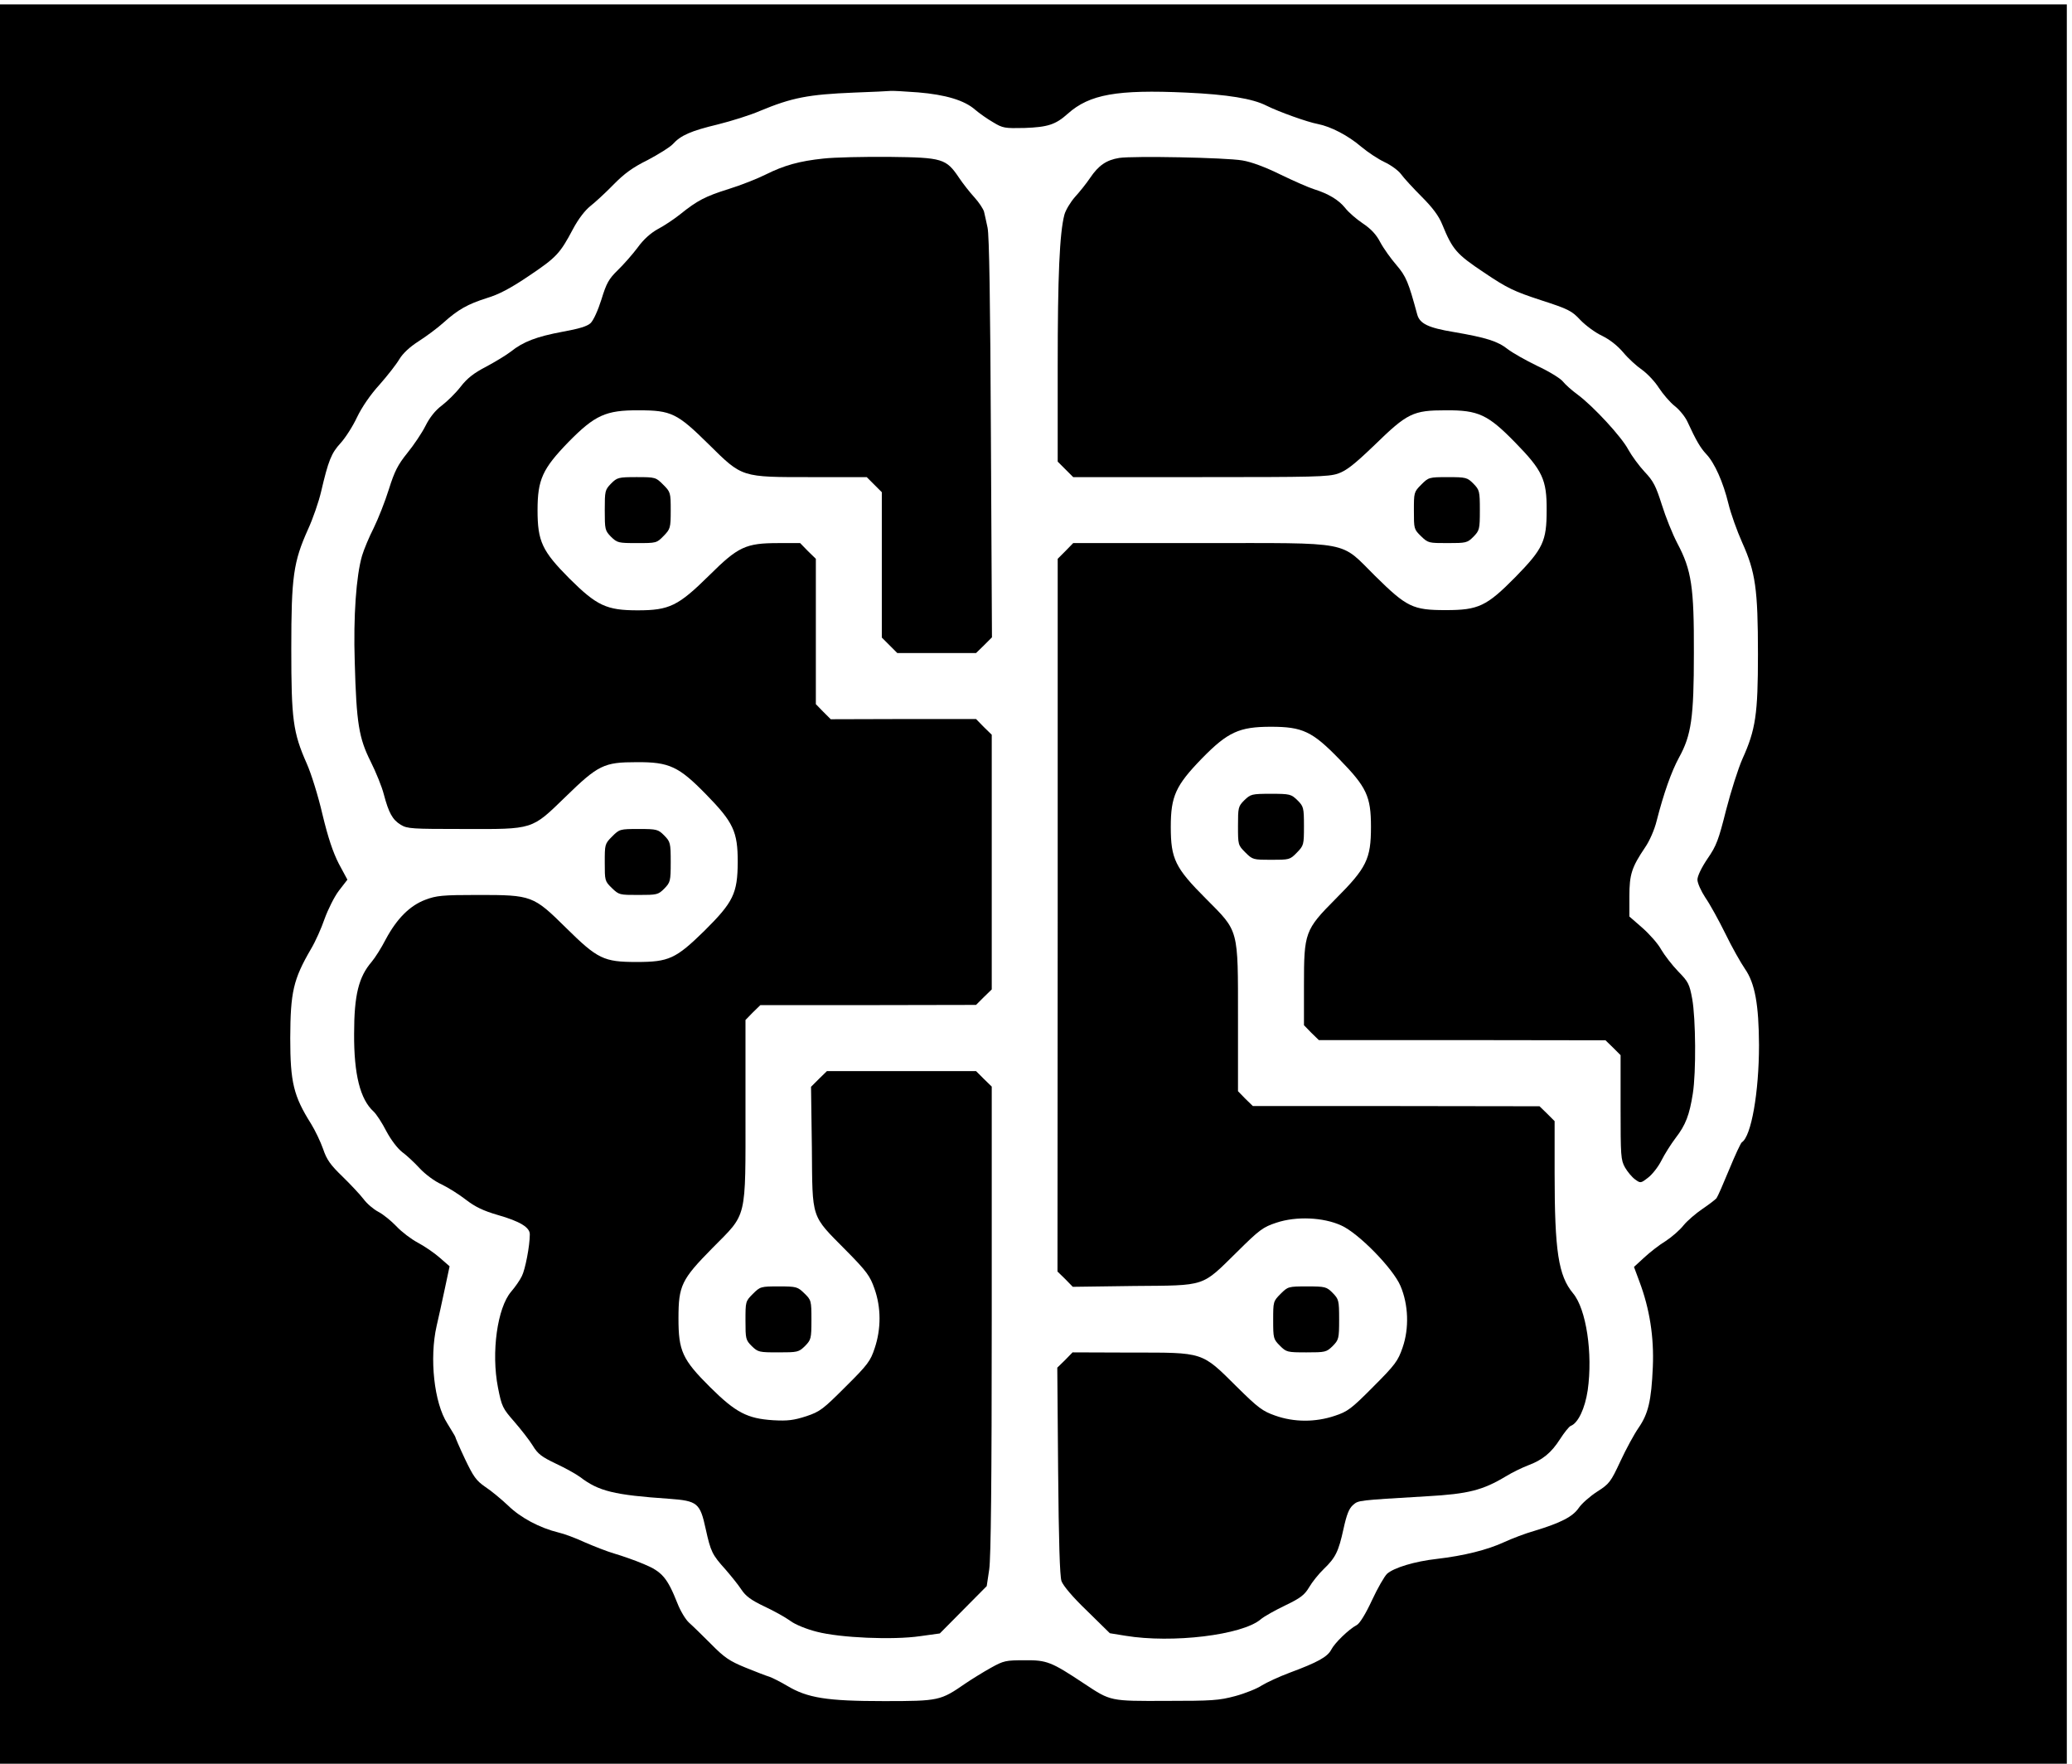 <?xml version="1.0" standalone="no"?>
<!DOCTYPE svg PUBLIC "-//W3C//DTD SVG 20010904//EN"
 "http://www.w3.org/TR/2001/REC-SVG-20010904/DTD/svg10.dtd">
<svg version="1.0" xmlns="http://www.w3.org/2000/svg"
 width="940pt" height="800pt" viewBox="0 0 940 800"
 preserveAspectRatio="xMidYMid meet">
<g transform="translate(0,800) rotate(-360.00) scale(0.095,-0.095)"
fill="#000000" stroke="none">
<path d="M0 4200 l0 -4200 4935 0 4935 0 0 4200 0 4200 -4935 0 -4935 0 0
-4200z m4384 3780 c132 -11 222 -38 273 -83 20 -17 58 -44 86 -60 46 -28 56
-29 149 -27 112 4 149 16 207 68 104 93 236 116 565 101 199 -9 318 -29 383
-62 60 -30 197 -79 246 -88 62 -12 145 -55 208 -109 31 -26 81 -59 111 -73 30
-14 66 -40 79 -58 13 -18 57 -66 98 -107 52 -52 82 -92 98 -132 50 -122 68
-142 201 -231 110 -74 142 -89 270 -131 133 -43 148 -51 189 -95 25 -26 71
-60 103 -75 37 -18 74 -47 102 -80 24 -29 65 -66 90 -83 25 -18 61 -56 80 -86
19 -29 53 -69 76 -87 23 -18 50 -52 60 -74 42 -91 62 -125 90 -155 40 -42 81
-134 106 -237 11 -46 41 -130 66 -186 63 -140 75 -221 75 -533 0 -286 -11
-360 -74 -499 -20 -45 -55 -155 -78 -244 -36 -143 -46 -171 -89 -233 -29 -43
-48 -83 -48 -100 0 -16 17 -54 38 -86 21 -30 64 -108 95 -171 31 -64 74 -140
94 -169 48 -69 66 -171 67 -364 0 -225 -37 -436 -82 -464 -5 -3 -32 -61 -60
-129 -28 -68 -55 -130 -61 -138 -6 -7 -36 -30 -67 -51 -31 -21 -72 -56 -90
-78 -17 -22 -56 -56 -85 -75 -30 -18 -76 -54 -103 -79 l-49 -45 26 -70 c49
-130 70 -266 64 -407 -7 -163 -22 -224 -68 -291 -21 -30 -60 -102 -87 -160
-46 -99 -53 -108 -111 -145 -34 -22 -74 -57 -88 -78 -29 -42 -86 -71 -211
-109 -43 -12 -108 -37 -145 -54 -80 -37 -192 -65 -321 -80 -107 -12 -205 -42
-238 -71 -12 -11 -45 -68 -72 -126 -30 -65 -59 -112 -73 -119 -38 -20 -106
-86 -122 -118 -18 -34 -65 -60 -197 -109 -51 -19 -111 -47 -134 -61 -22 -15
-79 -38 -127 -51 -78 -21 -112 -23 -329 -23 -270 -1 -265 -2 -392 82 -158 105
-179 113 -285 112 -90 0 -100 -2 -161 -36 -36 -20 -91 -54 -122 -75 -119 -82
-125 -84 -389 -84 -273 0 -365 15 -462 73 -32 19 -70 38 -84 43 -14 4 -66 24
-115 44 -76 31 -101 48 -164 112 -41 41 -88 87 -105 102 -17 15 -42 57 -56 93
-48 121 -73 151 -160 187 -42 18 -106 40 -140 50 -35 10 -98 35 -142 54 -43
20 -99 41 -126 47 -90 22 -182 71 -241 129 -32 30 -81 71 -109 89 -43 30 -56
48 -97 134 -26 55 -46 102 -46 105 0 2 -18 31 -38 64 -63 98 -86 311 -51 465
9 37 26 117 39 177 l23 108 -47 41 c-26 23 -73 55 -105 72 -32 17 -78 52 -102
78 -25 26 -63 57 -86 69 -23 12 -55 39 -71 61 -17 22 -62 70 -101 108 -57 55
-75 80 -92 131 -12 34 -38 89 -58 121 -83 132 -99 197 -99 409 1 219 14 279
99 425 21 35 50 100 65 144 16 44 46 105 68 134 l41 53 -41 76 c-28 55 -51
123 -78 235 -20 87 -54 196 -75 243 -66 149 -74 211 -74 549 0 344 10 414 80
570 23 50 51 131 62 178 35 150 49 185 93 233 23 25 59 81 79 124 23 48 64
108 107 155 38 43 81 98 95 122 17 28 49 58 91 85 36 23 89 62 118 88 72 65
118 90 209 119 57 17 114 47 201 106 131 88 148 106 210 223 26 49 57 89 83
110 23 18 73 64 111 103 52 53 92 82 163 117 51 27 106 61 120 76 38 42 86 63
215 94 64 16 154 44 200 64 154 64 231 79 451 88 87 3 165 7 174 8 8 1 67 -2
131 -7z"/>
<path d="M3932 7664 c-114 -12 -187 -32 -277 -77 -38 -19 -116 -50 -174 -68
-112 -35 -151 -55 -234 -122 -29 -23 -77 -55 -106 -70 -34 -19 -68 -49 -96
-88 -24 -32 -67 -81 -95 -108 -43 -42 -54 -62 -78 -140 -16 -51 -38 -100 -52
-113 -16 -15 -56 -27 -134 -41 -123 -23 -187 -47 -247 -95 -22 -17 -75 -49
-118 -72 -58 -30 -90 -55 -121 -95 -23 -30 -64 -70 -90 -90 -31 -23 -58 -57
-78 -97 -17 -34 -56 -92 -87 -130 -45 -56 -61 -87 -88 -173 -18 -58 -51 -141
-72 -184 -22 -43 -47 -103 -56 -133 -28 -96 -42 -289 -35 -507 8 -295 20 -364
76 -476 25 -50 54 -121 63 -157 23 -87 41 -121 81 -145 31 -19 54 -20 297 -20
339 -1 326 -5 489 153 157 153 184 166 340 166 156 1 201 -20 332 -154 130
-133 151 -177 151 -323 -1 -150 -21 -191 -159 -328 -137 -134 -170 -149 -324
-149 -157 0 -186 14 -337 163 -156 154 -163 157 -419 157 -172 0 -200 -3 -253
-23 -74 -28 -136 -90 -189 -189 -21 -41 -51 -88 -67 -107 -62 -72 -84 -158
-84 -344 -1 -194 29 -313 93 -371 13 -12 40 -53 61 -94 23 -43 54 -83 76 -100
21 -15 58 -50 83 -77 26 -28 71 -62 105 -77 33 -16 85 -49 117 -74 43 -33 82
-52 151 -72 105 -30 154 -59 153 -93 0 -55 -22 -168 -38 -199 -9 -19 -32 -52
-51 -74 -66 -77 -96 -290 -63 -458 18 -91 22 -99 78 -163 32 -37 72 -88 88
-114 24 -40 43 -54 110 -86 45 -21 97 -50 116 -64 89 -68 162 -86 426 -104
135 -10 147 -20 174 -144 24 -109 31 -123 94 -193 26 -30 61 -73 76 -96 21
-32 47 -51 110 -81 45 -21 101 -52 124 -69 24 -18 79 -40 127 -52 112 -29 363
-40 493 -21 l94 13 112 113 112 113 12 80 c8 57 12 414 12 1193 l0 1112 -38
37 -37 37 -356 0 -356 0 -38 -37 -38 -38 4 -290 c3 -347 -6 -320 162 -490 101
-102 116 -124 137 -184 32 -90 32 -192 1 -284 -20 -61 -33 -79 -139 -184 -108
-108 -122 -119 -188 -141 -59 -19 -88 -23 -158 -19 -123 8 -178 36 -300 157
-134 133 -152 174 -152 329 0 157 14 186 163 337 166 168 157 127 157 657 l0
431 35 36 36 35 515 0 515 1 37 37 38 37 0 608 0 608 -38 37 -37 38 -347 0
-347 -1 -36 36 -35 36 0 347 0 347 -38 37 -37 38 -104 0 c-156 0 -192 -17
-330 -154 -148 -146 -190 -167 -342 -167 -149 0 -195 22 -326 152 -130 131
-152 177 -152 326 0 147 24 198 148 326 126 128 178 152 335 151 156 0 184
-14 334 -162 162 -160 154 -157 492 -157 l263 0 36 -36 36 -36 0 -347 0 -347
37 -37 37 -37 188 0 188 0 38 37 38 38 -5 952 c-3 656 -8 968 -16 1004 -6 29
-14 64 -17 77 -4 13 -24 44 -46 68 -22 24 -55 66 -73 93 -62 92 -79 97 -332
100 -122 1 -264 -2 -316 -8z"/>
<path d="M5345 7667 c-62 -10 -99 -36 -139 -95 -18 -27 -51 -68 -73 -92 -21
-24 -44 -62 -50 -84 -23 -88 -32 -291 -32 -726 l0 -453 37 -37 37 -37 606 0
c540 0 613 1 659 17 40 14 77 43 174 136 157 153 184 166 340 166 156 1 201
-20 332 -154 130 -133 151 -177 150 -323 0 -148 -17 -184 -149 -319 -138 -140
-177 -158 -333 -158 -157 0 -186 14 -337 163 -172 170 -100 157 -834 157
l-608 0 -37 -38 -37 -37 0 -1701 -1 -1702 37 -36 36 -37 292 4 c349 3 321 -6
493 163 106 105 123 118 187 139 95 32 225 26 310 -13 83 -37 248 -206 283
-289 38 -89 42 -202 10 -294 -22 -64 -35 -82 -140 -187 -105 -106 -123 -119
-184 -139 -92 -31 -194 -31 -284 1 -60 21 -81 36 -184 138 -169 168 -156 163
-502 163 l-282 1 -36 -37 -37 -36 4 -491 c3 -340 8 -503 16 -528 8 -22 53 -76
122 -142 l109 -107 74 -12 c224 -37 557 3 646 78 16 14 70 44 118 67 73 35 92
50 114 87 14 24 45 63 69 86 57 55 71 83 95 193 15 68 26 96 45 113 27 23 18
22 354 42 197 11 266 29 376 95 31 19 79 42 105 52 70 26 112 60 154 126 20
31 43 60 51 63 35 13 68 83 81 170 25 176 -7 388 -70 463 -70 84 -88 201 -88
574 l0 248 -36 36 -36 35 -684 1 -685 0 -36 35 -35 36 0 347 c0 434 5 413
-153 572 -147 147 -168 190 -168 343 0 147 24 198 148 326 124 127 179 152
330 152 151 0 198 -22 327 -155 130 -133 151 -177 151 -323 0 -153 -21 -196
-168 -343 -148 -149 -152 -161 -152 -414 l0 -190 35 -36 36 -35 685 0 684 -1
36 -35 36 -36 0 -249 c0 -232 1 -251 21 -287 12 -21 34 -47 48 -57 26 -19 27
-19 62 8 20 15 49 52 64 82 15 30 46 79 68 108 48 62 66 110 82 212 16 101 14
357 -3 452 -13 71 -19 82 -67 131 -29 30 -65 77 -81 104 -15 28 -56 74 -90
104 l-62 54 0 96 c0 105 11 139 75 234 21 30 45 85 55 126 34 133 71 237 107
303 59 107 71 191 71 499 1 315 -11 396 -79 524 -23 44 -56 126 -74 184 -28
88 -40 113 -82 157 -27 29 -62 77 -78 106 -32 61 -166 206 -241 262 -29 21
-61 50 -72 64 -11 14 -66 48 -122 74 -56 27 -119 63 -141 80 -48 38 -102 55
-259 82 -121 20 -161 40 -173 83 -42 155 -53 182 -99 236 -27 31 -62 80 -78
110 -19 37 -45 64 -84 90 -30 20 -68 53 -84 74 -31 38 -79 67 -149 89 -23 7
-94 38 -158 69 -73 36 -140 61 -183 68 -82 14 -521 22 -588 12z"/>
<path d="M2918 6112 c-29 -30 -30 -35 -30 -127 0 -92 1 -97 30 -127 30 -29 35
-30 124 -30 92 0 94 0 127 34 32 33 34 38 34 122 0 85 -1 88 -36 123 -35 35
-37 36 -127 36 -87 0 -93 -2 -122 -31z"/>
<path d="M6787 6107 c-35 -35 -35 -38 -35 -124 0 -86 0 -89 34 -122 34 -33 37
-33 127 -33 88 0 94 1 123 30 29 30 31 35 31 127 0 92 -2 97 -31 127 -29 29
-35 31 -122 31 -90 0 -92 -1 -127 -36z"/>
<path d="M5942 4600 c-29 -29 -30 -35 -30 -122 0 -90 0 -92 35 -127 35 -35 38
-35 124 -35 86 0 89 0 122 34 33 34 34 37 34 127 0 88 -2 94 -31 123 -30 29
-35 31 -127 31 -92 0 -97 -2 -127 -31z"/>
<path d="M2923 4427 c-35 -35 -35 -38 -35 -124 0 -86 0 -89 34 -122 34 -33 37
-33 127 -33 88 0 94 1 123 30 29 30 31 35 31 127 0 92 -2 97 -31 127 -29 29
-35 31 -122 31 -90 0 -92 -1 -127 -36z"/>
<path d="M3595 2243 c-35 -35 -35 -37 -35 -127 0 -87 1 -93 30 -122 30 -29 35
-30 127 -30 92 0 97 1 127 30 29 30 31 35 31 125 0 92 -1 95 -34 127 -32 31
-37 33 -122 33 -86 0 -89 -1 -124 -36z"/>
<path d="M6115 2243 c-35 -35 -35 -38 -35 -125 0 -86 1 -91 32 -122 31 -31 35
-32 127 -32 90 0 95 1 125 30 29 30 31 35 31 127 0 92 -2 97 -31 127 -29 29
-35 31 -122 31 -90 0 -92 -1 -127 -36z"/>
</g>
</svg>
